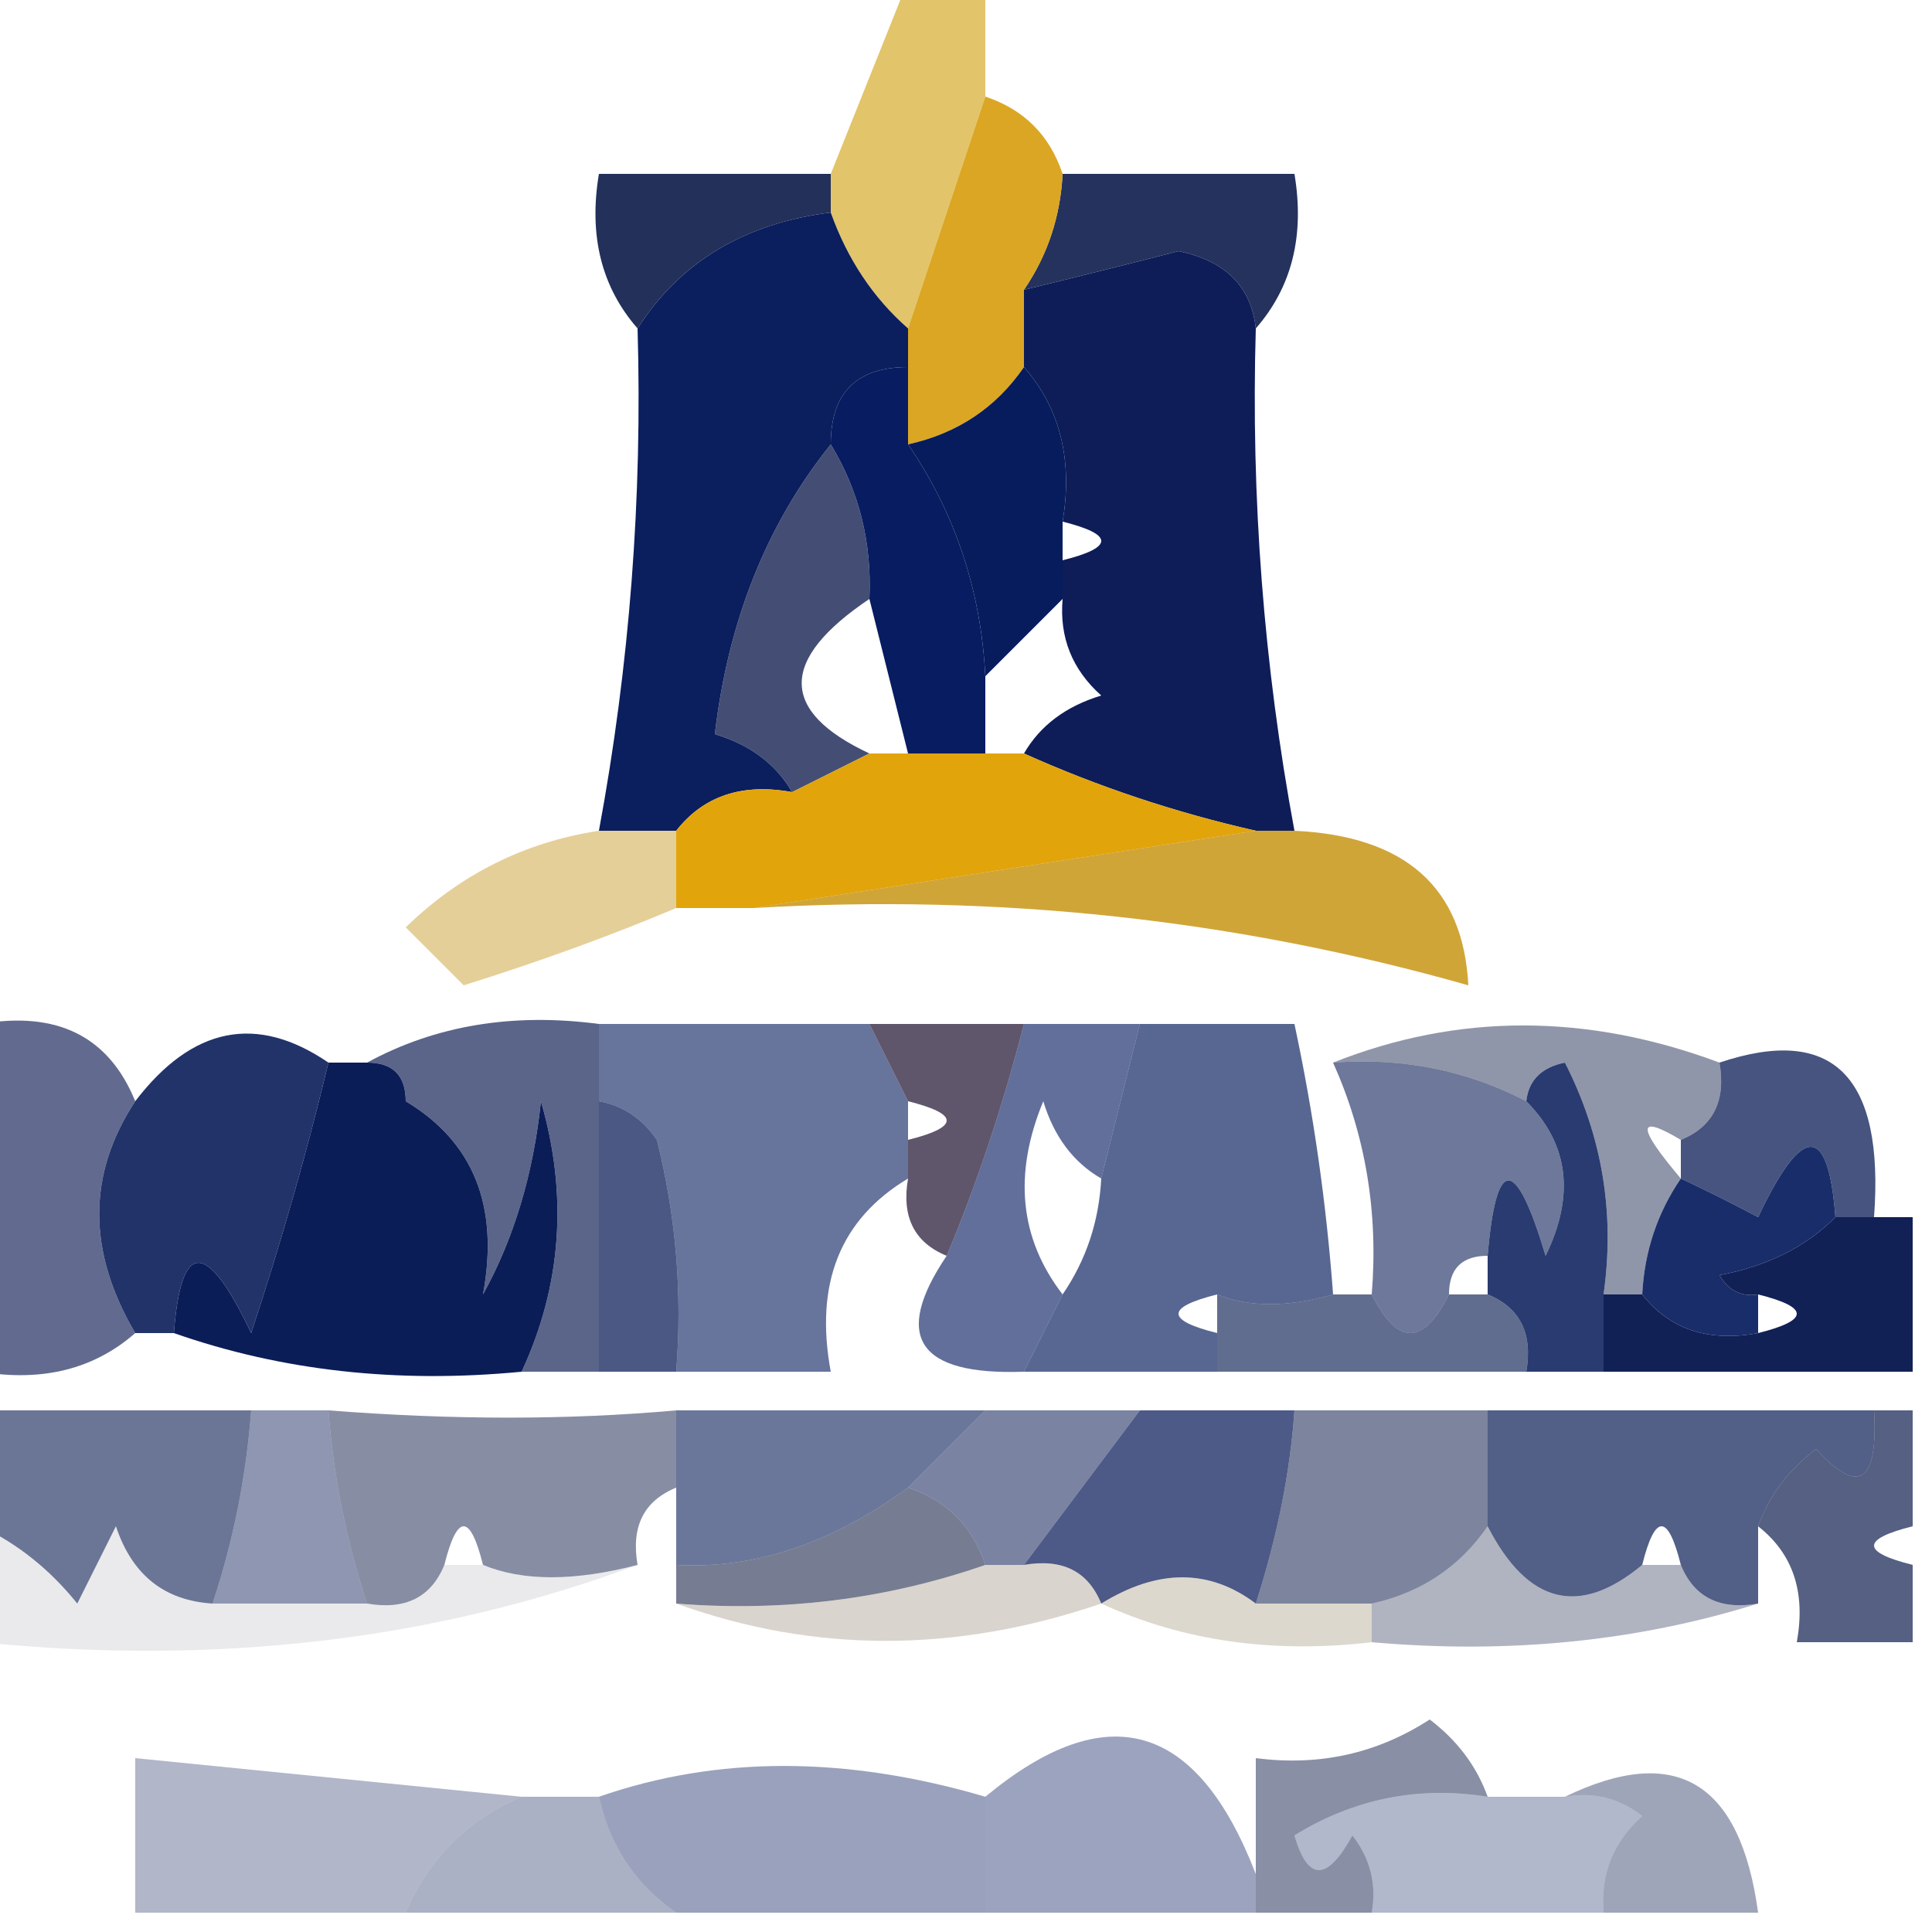 <?xml version="1.0" encoding="UTF-8"?>
<!DOCTYPE svg PUBLIC "-//W3C//DTD SVG 1.1//EN" "http://www.w3.org/Graphics/SVG/1.1/DTD/svg11.dtd">
<svg xmlns="http://www.w3.org/2000/svg" version="1.1" width="50px" height="50px" style="shape-rendering:geometricPrecision; text-rendering:geometricPrecision; image-rendering:optimizeQuality; fill-rule:evenodd; clip-rule:evenodd" xmlns:xlink="http://www.w3.org/1999/xlink">
<g><path style="opacity:1" fill="#e2c46a" d="M 23.5,-0.5 C 24.167,-0.5 24.833,-0.5 25.5,-0.5C 25.5,0.5 25.5,1.5 25.5,2.5C 24.833,4.5 24.167,6.5 23.5,8.5C 22.599,7.71 21.932,6.71 21.5,5.5C 21.5,5.167 21.5,4.833 21.5,4.5C 22.167,2.833 22.833,1.167 23.5,-0.5 Z"/></g>
<g><path style="opacity:0.887" fill="#071746" d="M 21.5,4.5 C 21.5,4.833 21.5,5.167 21.5,5.5C 19.272,5.777 17.605,6.777 16.5,8.5C 15.566,7.432 15.232,6.099 15.5,4.5C 17.5,4.5 19.5,4.5 21.5,4.5 Z"/></g>
<g><path style="opacity:0.887" fill="#0a1949" d="M 27.5,4.5 C 29.5,4.5 31.5,4.5 33.5,4.5C 33.768,6.099 33.434,7.432 32.5,8.5C 32.38,7.414 31.713,6.747 30.5,6.5C 29.151,6.846 27.817,7.179 26.5,7.5C 27.11,6.609 27.443,5.609 27.5,4.5 Z"/></g>
<g><path style="opacity:0.894" fill="#d69b0a" d="M 25.5,2.5 C 26.5,2.833 27.167,3.5 27.5,4.5C 27.443,5.609 27.11,6.609 26.5,7.5C 26.5,8.167 26.5,8.833 26.5,9.5C 25.778,10.551 24.778,11.218 23.5,11.5C 23.5,10.833 23.5,10.167 23.5,9.5C 23.5,9.167 23.5,8.833 23.5,8.5C 24.167,6.5 24.833,4.5 25.5,2.5 Z"/></g>
<g><path style="opacity:0.992" fill="#0a1d5c" d="M 21.5,5.5 C 21.932,6.71 22.599,7.71 23.5,8.5C 23.5,8.833 23.5,9.167 23.5,9.5C 22.167,9.5 21.5,10.167 21.5,11.5C 19.846,13.56 18.846,16.06 18.5,19C 19.416,19.278 20.082,19.778 20.5,20.5C 19.209,20.263 18.209,20.596 17.5,21.5C 16.833,21.5 16.167,21.5 15.5,21.5C 16.295,17.215 16.628,12.881 16.5,8.5C 17.605,6.777 19.272,5.777 21.5,5.5 Z"/></g>
<g><path style="opacity:0.989" fill="#0d1c57" d="M 32.5,8.5 C 32.372,12.881 32.705,17.215 33.5,21.5C 33.167,21.5 32.833,21.5 32.5,21.5C 30.421,21.029 28.421,20.363 26.5,19.5C 26.918,18.778 27.584,18.278 28.5,18C 27.748,17.329 27.414,16.496 27.5,15.5C 27.5,15.167 27.5,14.833 27.5,14.5C 28.833,14.167 28.833,13.833 27.5,13.5C 27.768,11.901 27.434,10.568 26.5,9.5C 26.5,8.833 26.5,8.167 26.5,7.5C 27.817,7.179 29.151,6.846 30.5,6.5C 31.713,6.747 32.38,7.414 32.5,8.5 Z"/></g>
<g><path style="opacity:1" fill="#071c61" d="M 23.5,9.5 C 23.5,10.167 23.5,10.833 23.5,11.5C 24.72,13.282 25.386,15.282 25.5,17.5C 25.5,18.167 25.5,18.833 25.5,19.5C 24.833,19.5 24.167,19.5 23.5,19.5C 23.167,18.167 22.833,16.833 22.5,15.5C 22.567,14.041 22.234,12.708 21.5,11.5C 21.5,10.167 22.167,9.5 23.5,9.5 Z"/></g>
<g><path style="opacity:1" fill="#071c5c" d="M 26.5,9.5 C 27.434,10.568 27.768,11.901 27.5,13.5C 27.5,13.833 27.5,14.167 27.5,14.5C 27.5,14.833 27.5,15.167 27.5,15.5C 26.833,16.167 26.167,16.833 25.5,17.5C 25.386,15.282 24.72,13.282 23.5,11.5C 24.778,11.218 25.778,10.551 26.5,9.5 Z"/></g>
<g><path style="opacity:0.766" fill="#0c194c" d="M 21.5,11.5 C 22.234,12.708 22.567,14.041 22.5,15.5C 20.164,17.073 20.164,18.406 22.5,19.5C 21.833,19.833 21.167,20.167 20.5,20.5C 20.082,19.778 19.416,19.278 18.5,19C 18.846,16.06 19.846,13.56 21.5,11.5 Z"/></g>
<g><path style="opacity:0.992" fill="#e1a30a" d="M 22.5,19.5 C 22.833,19.5 23.167,19.5 23.5,19.5C 24.167,19.5 24.833,19.5 25.5,19.5C 25.833,19.5 26.167,19.5 26.5,19.5C 28.421,20.363 30.421,21.029 32.5,21.5C 28.167,22.167 23.833,22.833 19.5,23.5C 18.833,23.5 18.167,23.5 17.5,23.5C 17.5,22.833 17.5,22.167 17.5,21.5C 18.209,20.596 19.209,20.263 20.5,20.5C 21.167,20.167 21.833,19.833 22.5,19.5 Z"/></g>
<g><path style="opacity:0.8" fill="#c48f07" d="M 32.5,21.5 C 32.833,21.5 33.167,21.5 33.5,21.5C 36.372,21.635 37.872,22.969 38,25.5C 31.993,23.793 25.826,23.126 19.5,23.5C 23.833,22.833 28.167,22.167 32.5,21.5 Z"/></g>
<g><path style="opacity:0.408" fill="#c08b04" d="M 15.5,21.5 C 16.167,21.5 16.833,21.5 17.5,21.5C 17.5,22.167 17.5,22.833 17.5,23.5C 15.782,24.224 13.948,24.891 12,25.5C 11.5,25 11,24.5 10.5,24C 11.91,22.628 13.577,21.795 15.5,21.5 Z"/></g>
<g><path style="opacity:0.661" fill="#08184e" d="M 9.5,27.5 C 11.265,26.539 13.265,26.205 15.5,26.5C 15.5,27.167 15.5,27.833 15.5,28.5C 15.5,30.833 15.5,33.167 15.5,35.5C 14.833,35.5 14.167,35.5 13.5,35.5C 14.537,33.263 14.703,30.929 14,28.5C 13.802,30.382 13.302,32.048 12.5,33.5C 12.923,31.219 12.256,29.552 10.5,28.5C 10.5,27.833 10.167,27.5 9.5,27.5 Z"/></g>
<g><path style="opacity:0.616" fill="#091e5e" d="M 15.5,26.5 C 17.833,26.5 20.167,26.5 22.5,26.5C 22.833,27.167 23.167,27.833 23.5,28.5C 23.5,28.833 23.5,29.167 23.5,29.5C 23.5,29.833 23.5,30.167 23.5,30.5C 21.744,31.552 21.077,33.219 21.5,35.5C 20.167,35.5 18.833,35.5 17.5,35.5C 17.662,33.473 17.495,31.473 17,29.5C 16.617,28.944 16.117,28.611 15.5,28.5C 15.5,27.833 15.5,27.167 15.5,26.5 Z"/></g>
<g><path style="opacity:0.67" fill="#071d5c" d="M 29.5,26.5 C 30.833,26.5 32.167,26.5 33.5,26.5C 33.993,28.806 34.326,31.139 34.5,33.5C 33.329,33.836 32.329,33.836 31.5,33.5C 30.167,33.833 30.167,34.167 31.5,34.5C 31.5,34.833 31.5,35.167 31.5,35.5C 29.833,35.5 28.167,35.5 26.5,35.5C 26.833,34.833 27.167,34.167 27.5,33.5C 28.11,32.609 28.443,31.609 28.5,30.5C 28.833,29.167 29.167,27.833 29.5,26.5 Z"/></g>
<g><path style="opacity:0.447" fill="#08153f" d="M 34.5,27.5 C 37.731,26.218 41.064,26.218 44.5,27.5C 44.672,28.492 44.338,29.158 43.5,29.5C 42.356,28.817 42.356,29.151 43.5,30.5C 42.89,31.391 42.557,32.391 42.5,33.5C 42.167,33.5 41.833,33.5 41.5,33.5C 41.799,31.396 41.466,29.396 40.5,27.5C 39.893,27.624 39.56,27.957 39.5,28.5C 37.958,27.699 36.291,27.366 34.5,27.5 Z"/></g>
<g><path style="opacity:0.745" fill="#071a54" d="M 48.5,31.5 C 48.167,31.5 47.833,31.5 47.5,31.5C 47.316,29.075 46.649,29.075 45.5,31.5C 44.816,31.137 44.15,30.804 43.5,30.5C 43.5,30.167 43.5,29.833 43.5,29.5C 44.338,29.158 44.672,28.492 44.5,27.5C 47.437,26.515 48.771,27.849 48.5,31.5 Z"/></g>
<g><path style="opacity:0.981" fill="#081a55" d="M 8.5,27.5 C 8.833,27.5 9.167,27.5 9.5,27.5C 10.167,27.5 10.5,27.833 10.5,28.5C 10.077,30.781 10.744,32.448 12.5,33.5C 13.302,32.048 13.802,30.382 14,28.5C 14.703,30.929 14.537,33.263 13.5,35.5C 10.287,35.81 7.287,35.477 4.5,34.5C 4.684,32.075 5.351,32.075 6.5,34.5C 7.275,32.157 7.942,29.823 8.5,27.5 Z M 10.5,28.5 C 12.256,29.552 12.923,31.219 12.5,33.5C 10.744,32.448 10.077,30.781 10.5,28.5 Z"/></g>
<g><path style="opacity:0.589" fill="#071a53" d="M 34.5,27.5 C 36.291,27.366 37.958,27.699 39.5,28.5C 40.598,29.601 40.765,30.934 40,32.5C 39.221,29.903 38.721,29.903 38.5,32.5C 37.833,32.5 37.5,32.833 37.5,33.5C 36.833,34.833 36.167,34.833 35.5,33.5C 35.675,31.379 35.341,29.379 34.5,27.5 Z"/></g>
<g><path style="opacity:0.861" fill="#071c5a" d="M 39.5,28.5 C 39.56,27.957 39.893,27.624 40.5,27.5C 41.466,29.396 41.799,31.396 41.5,33.5C 41.5,34.167 41.5,34.833 41.5,35.5C 40.833,35.5 40.167,35.5 39.5,35.5C 39.672,34.508 39.338,33.842 38.5,33.5C 38.5,33.167 38.5,32.833 38.5,32.5C 38.721,29.903 39.221,29.903 40,32.5C 40.765,30.934 40.598,29.601 39.5,28.5 Z"/></g>
<g><path style="opacity:0.637" fill="#0a1950" d="M -0.5,26.5 C 1.483,26.157 2.817,26.823 3.5,28.5C 2.258,30.389 2.258,32.389 3.5,34.5C 2.432,35.434 1.099,35.768 -0.5,35.5C -0.5,32.5 -0.5,29.5 -0.5,26.5 Z"/></g>
<g><path style="opacity:0.892" fill="#081b59" d="M 8.5,27.5 C 7.942,29.823 7.275,32.157 6.5,34.5C 5.351,32.075 4.684,32.075 4.5,34.5C 4.167,34.5 3.833,34.5 3.5,34.5C 2.258,32.389 2.258,30.389 3.5,28.5C 4.976,26.568 6.643,26.235 8.5,27.5 Z"/></g>
<g><path style="opacity:0.729" fill="#071a55" d="M 15.5,28.5 C 16.117,28.611 16.617,28.944 17,29.5C 17.495,31.473 17.662,33.473 17.5,35.5C 16.833,35.5 16.167,35.5 15.5,35.5C 15.5,33.167 15.5,30.833 15.5,28.5 Z"/></g>
<g><path style="opacity:0.929" fill="#081d5f" d="M 47.5,31.5 C 46.737,32.268 45.737,32.768 44.5,33C 44.728,33.399 45.062,33.565 45.5,33.5C 45.5,33.833 45.5,34.167 45.5,34.5C 44.209,34.737 43.209,34.404 42.5,33.5C 42.557,32.391 42.89,31.391 43.5,30.5C 44.15,30.804 44.816,31.137 45.5,31.5C 46.649,29.075 47.316,29.075 47.5,31.5 Z"/></g>
<g><path style="opacity:0.792" fill="#352a46" d="M 22.5,26.5 C 23.833,26.5 25.167,26.5 26.5,26.5C 25.952,28.626 25.285,30.626 24.5,32.5C 23.662,32.158 23.328,31.492 23.5,30.5C 23.5,30.167 23.5,29.833 23.5,29.5C 24.833,29.167 24.833,28.833 23.5,28.5C 23.167,27.833 22.833,27.167 22.5,26.5 Z"/></g>
<g><path style="opacity:0.633" fill="#081d61" d="M 26.5,26.5 C 27.5,26.5 28.5,26.5 29.5,26.5C 29.167,27.833 28.833,29.167 28.5,30.5C 27.778,30.082 27.278,29.416 27,28.5C 26.22,30.387 26.387,32.054 27.5,33.5C 27.167,34.167 26.833,34.833 26.5,35.5C 23.752,35.598 23.086,34.598 24.5,32.5C 25.285,30.626 25.952,28.626 26.5,26.5 Z"/></g>
<g><path style="opacity:0.961" fill="#091950" d="M 47.5,31.5 C 47.833,31.5 48.167,31.5 48.5,31.5C 48.833,31.5 49.167,31.5 49.5,31.5C 49.5,32.833 49.5,34.167 49.5,35.5C 46.833,35.5 44.167,35.5 41.5,35.5C 41.5,34.833 41.5,34.167 41.5,33.5C 41.833,33.5 42.167,33.5 42.5,33.5C 43.209,34.404 44.209,34.737 45.5,34.5C 46.833,34.167 46.833,33.833 45.5,33.5C 45.062,33.565 44.728,33.399 44.5,33C 45.737,32.768 46.737,32.268 47.5,31.5 Z"/></g>
<g><path style="opacity:0.629" fill="#05194d" d="M 34.5,33.5 C 34.833,33.5 35.167,33.5 35.5,33.5C 36.167,34.833 36.833,34.833 37.5,33.5C 37.833,33.5 38.167,33.5 38.5,33.5C 39.338,33.842 39.672,34.508 39.5,35.5C 36.833,35.5 34.167,35.5 31.5,35.5C 31.5,35.167 31.5,34.833 31.5,34.5C 31.5,34.167 31.5,33.833 31.5,33.5C 32.329,33.836 33.329,33.836 34.5,33.5 Z"/></g>
<g><path style="opacity:0.455" fill="#071a56" d="M 6.5,36.5 C 7.167,36.5 7.833,36.5 8.5,36.5C 8.629,38.216 8.962,39.883 9.5,41.5C 8.167,41.5 6.833,41.5 5.5,41.5C 6.038,39.883 6.371,38.216 6.5,36.5 Z"/></g>
<g><path style="opacity:0.483" fill="#081544" d="M 8.5,36.5 C 11.71,36.751 14.71,36.751 17.5,36.5C 17.5,37.167 17.5,37.833 17.5,38.5C 16.662,38.842 16.328,39.508 16.5,40.5C 14.861,40.926 13.528,40.926 12.5,40.5C 12.167,39.167 11.833,39.167 11.5,40.5C 11.158,41.338 10.492,41.672 9.5,41.5C 8.962,39.883 8.629,38.216 8.5,36.5 Z"/></g>
<g><path style="opacity:0.59" fill="#06184f" d="M -0.5,36.5 C 1.833,36.5 4.167,36.5 6.5,36.5C 6.371,38.216 6.038,39.883 5.5,41.5C 4.25,41.423 3.417,40.756 3,39.5C 2.667,40.167 2.333,40.833 2,41.5C 1.292,40.62 0.458,39.953 -0.5,39.5C -0.5,38.5 -0.5,37.5 -0.5,36.5 Z"/></g>
<g><path style="opacity:0.594" fill="#071b57" d="M 17.5,36.5 C 20.167,36.5 22.833,36.5 25.5,36.5C 24.833,37.167 24.167,37.833 23.5,38.5C 21.524,39.945 19.524,40.611 17.5,40.5C 17.5,39.833 17.5,39.167 17.5,38.5C 17.5,37.833 17.5,37.167 17.5,36.5 Z"/></g>
<g><path style="opacity:0.545" fill="#0c1d55" d="M 25.5,36.5 C 26.833,36.5 28.167,36.5 29.5,36.5C 28.5,37.833 27.5,39.167 26.5,40.5C 26.167,40.5 25.833,40.5 25.5,40.5C 25.167,39.5 24.5,38.833 23.5,38.5C 24.167,37.833 24.833,37.167 25.5,36.5 Z"/></g>
<g><path style="opacity:0.694" fill="#071951" d="M 38.5,36.5 C 41.833,36.5 45.167,36.5 48.5,36.5C 48.607,38.379 48.107,38.712 47,37.5C 46.283,38.044 45.783,38.711 45.5,39.5C 45.5,40.167 45.5,40.833 45.5,41.5C 44.508,41.672 43.842,41.338 43.5,40.5C 43.167,39.167 42.833,39.167 42.5,40.5C 40.872,41.853 39.538,41.52 38.5,39.5C 38.5,38.5 38.5,37.5 38.5,36.5 Z"/></g>
<g><path style="opacity:0.741" fill="#10205d" d="M 29.5,36.5 C 30.833,36.5 32.167,36.5 33.5,36.5C 33.39,38.098 33.057,39.765 32.5,41.5C 31.298,40.595 29.964,40.595 28.5,41.5C 28.158,40.662 27.492,40.328 26.5,40.5C 27.5,39.167 28.5,37.833 29.5,36.5 Z"/></g>
<g><path style="opacity:0.535" fill="#0b194a" d="M 33.5,36.5 C 35.167,36.5 36.833,36.5 38.5,36.5C 38.5,37.5 38.5,38.5 38.5,39.5C 37.778,40.551 36.778,41.218 35.5,41.5C 34.5,41.5 33.5,41.5 32.5,41.5C 33.057,39.765 33.39,38.098 33.5,36.5 Z"/></g>
<g><path style="opacity:0.682" fill="#071748" d="M 48.5,36.5 C 48.833,36.5 49.167,36.5 49.5,36.5C 49.5,37.5 49.5,38.5 49.5,39.5C 48.167,39.833 48.167,40.167 49.5,40.5C 49.5,41.167 49.5,41.833 49.5,42.5C 48.5,42.5 47.5,42.5 46.5,42.5C 46.737,41.209 46.404,40.209 45.5,39.5C 45.783,38.711 46.283,38.044 47,37.5C 48.107,38.712 48.607,38.379 48.5,36.5 Z"/></g>
<g><path style="opacity:0.639" fill="#2a3254" d="M 23.5,38.5 C 24.5,38.833 25.167,39.5 25.5,40.5C 22.945,41.388 20.279,41.721 17.5,41.5C 17.5,41.167 17.5,40.833 17.5,40.5C 19.524,40.611 21.524,39.945 23.5,38.5 Z"/></g>
<g><path style="opacity:0.316" fill="#051136" d="M 38.5,39.5 C 39.538,41.52 40.872,41.853 42.5,40.5C 42.833,40.5 43.167,40.5 43.5,40.5C 43.842,41.338 44.508,41.672 45.5,41.5C 42.375,42.479 39.042,42.813 35.5,42.5C 35.5,42.167 35.5,41.833 35.5,41.5C 36.778,41.218 37.778,40.551 38.5,39.5 Z"/></g>
<g><path style="opacity:0.09" fill="#191a34" d="M -0.5,39.5 C 0.458,39.953 1.292,40.62 2,41.5C 2.333,40.833 2.667,40.167 3,39.5C 3.417,40.756 4.25,41.423 5.5,41.5C 6.833,41.5 8.167,41.5 9.5,41.5C 10.492,41.672 11.158,41.338 11.5,40.5C 11.833,40.5 12.167,40.5 12.5,40.5C 13.528,40.926 14.861,40.926 16.5,40.5C 11.265,42.45 5.598,43.117 -0.5,42.5C -0.5,41.5 -0.5,40.5 -0.5,39.5 Z"/></g>
<g><path style="opacity:0.251" fill="#68573f" d="M 25.5,40.5 C 25.833,40.5 26.167,40.5 26.5,40.5C 27.492,40.328 28.158,40.662 28.5,41.5C 24.732,42.787 21.065,42.787 17.5,41.5C 20.279,41.721 22.945,41.388 25.5,40.5 Z"/></g>
<g><path style="opacity:0.241" fill="#6c5c35" d="M 32.5,41.5 C 33.5,41.5 34.5,41.5 35.5,41.5C 35.5,41.833 35.5,42.167 35.5,42.5C 32.941,42.802 30.607,42.468 28.5,41.5C 29.964,40.595 31.298,40.595 32.5,41.5 Z"/></g>
<g><path style="opacity:0.401" fill="#081b5d" d="M 32.5,48.5 C 32.5,48.833 32.5,49.167 32.5,49.5C 30.167,49.5 27.833,49.5 25.5,49.5C 25.5,48.5 25.5,47.5 25.5,46.5C 28.645,43.893 30.978,44.559 32.5,48.5 Z"/></g>
<g><path style="opacity:0.337" fill="#061951" d="M 13.5,46.5 C 14.167,46.5 14.833,46.5 15.5,46.5C 15.782,47.778 16.449,48.778 17.5,49.5C 15.167,49.5 12.833,49.5 10.5,49.5C 11.1,48.1 12.1,47.1 13.5,46.5 Z"/></g>
<g><path style="opacity:0.42" fill="#0f1f60" d="M 25.5,46.5 C 25.5,47.5 25.5,48.5 25.5,49.5C 22.833,49.5 20.167,49.5 17.5,49.5C 16.449,48.778 15.782,47.778 15.5,46.5C 18.555,45.437 21.888,45.437 25.5,46.5 Z"/></g>
<g><path style="opacity:0.478" fill="#091543" d="M 38.5,46.5 C 36.712,46.215 35.045,46.548 33.5,47.5C 33.846,48.696 34.346,48.696 35,47.5C 35.464,48.094 35.631,48.761 35.5,49.5C 34.5,49.5 33.5,49.5 32.5,49.5C 32.5,49.167 32.5,48.833 32.5,48.5C 32.5,47.5 32.5,46.5 32.5,45.5C 34.144,45.714 35.644,45.38 37,44.5C 37.717,45.044 38.217,45.711 38.5,46.5 Z"/></g>
<g><path style="opacity:0.31" fill="#071b57" d="M 38.5,46.5 C 39.167,46.5 39.833,46.5 40.5,46.5C 41.239,46.369 41.906,46.536 42.5,47C 41.748,47.671 41.414,48.504 41.5,49.5C 39.5,49.5 37.5,49.5 35.5,49.5C 35.631,48.761 35.464,48.094 35,47.5C 34.346,48.696 33.846,48.696 33.5,47.5C 35.045,46.548 36.712,46.215 38.5,46.5 Z"/></g>
<g><path style="opacity:0.384" fill="#071749" d="M 40.5,46.5 C 43.373,45.11 45.039,46.11 45.5,49.5C 44.167,49.5 42.833,49.5 41.5,49.5C 41.414,48.504 41.748,47.671 42.5,47C 41.906,46.536 41.239,46.369 40.5,46.5 Z"/></g>
<g><path style="opacity:0.314" fill="#081955" d="M 13.5,46.5 C 12.1,47.1 11.1,48.1 10.5,49.5C 8.167,49.5 5.833,49.5 3.5,49.5C 3.5,48.167 3.5,46.833 3.5,45.5C 6.833,45.833 10.167,46.167 13.5,46.5 Z"/></g>
</svg>
